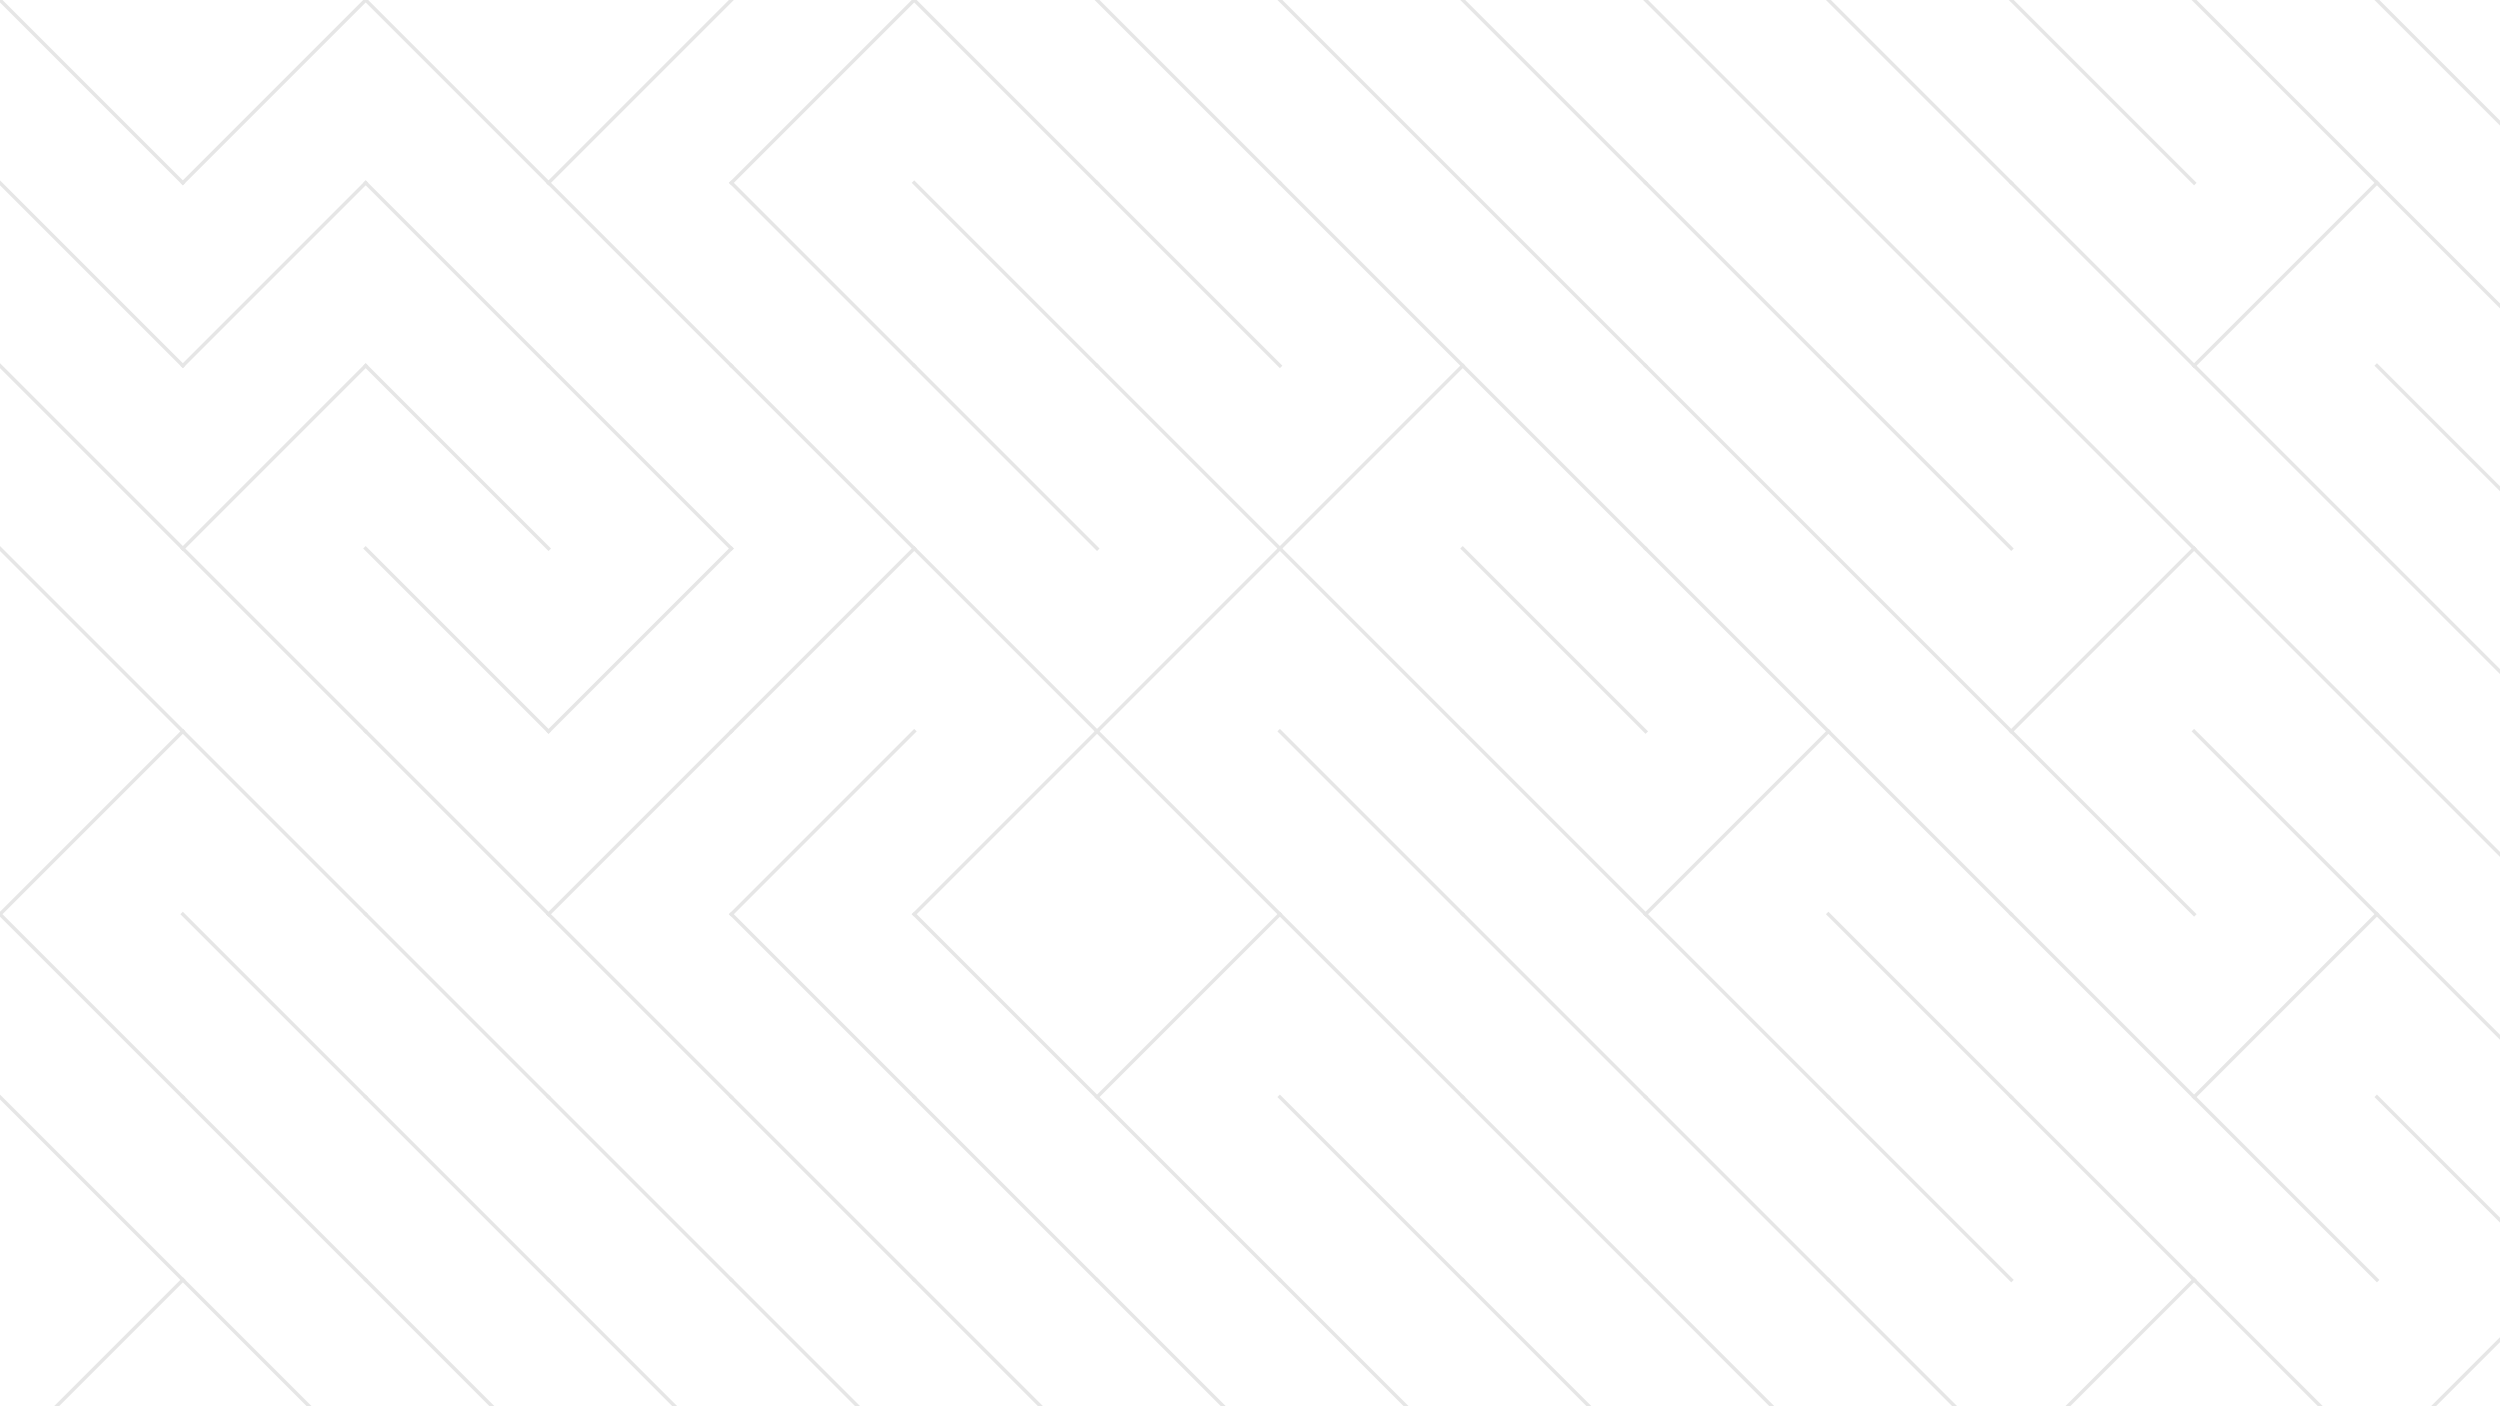 ﻿<svg xmlns="http://www.w3.org/2000/svg" version="1.1" xmlns:xlink="http://www.w3.org/1999/xlink"
  xmlns:svgjs="http://svgjs.dev/svgjs" viewBox="0 0 1422 800" opacity="0.1">
  <g stroke-width="2" stroke="hsl(105, 69%, 30%)" fill="none" stroke-linecap="square">
    <line x1="0" y1="0" x2="104" y2="104" opacity="0.82"></line>
    <line x1="208" y1="0" x2="104" y2="104" opacity="0.43"></line>
    <line x1="208" y1="0" x2="312" y2="104" opacity="0.58"></line>
    <line x1="416" y1="0" x2="312" y2="104" opacity="1.00"></line>
    <line x1="520" y1="0" x2="416" y2="104" opacity="0.73"></line>
    <line x1="520" y1="0" x2="624" y2="104" opacity="1.00"></line>
    <line x1="624" y1="0" x2="728" y2="104" opacity="0.81"></line>
    <line x1="728" y1="0" x2="832" y2="104" opacity="0.80"></line>
    <line x1="832" y1="0" x2="936" y2="104" opacity="0.86"></line>
    <line x1="936" y1="0" x2="1040" y2="104" opacity="0.23"></line>
    <line x1="1040" y1="0" x2="1144" y2="104" opacity="0.78"></line>
    <line x1="1144" y1="0" x2="1248" y2="104" opacity="0.90"></line>
    <line x1="1248" y1="0" x2="1352" y2="104" opacity="0.72"></line>
    <line x1="1352" y1="0" x2="1456" y2="104" opacity="0.47"></line>
    <line x1="0" y1="104" x2="104" y2="208" opacity="0.18"></line>
    <line x1="208" y1="104" x2="104" y2="208" opacity="0.40"></line>
    <line x1="208" y1="104" x2="312" y2="208" opacity="0.50"></line>
    <line x1="312" y1="104" x2="416" y2="208" opacity="0.69"></line>
    <line x1="416" y1="104" x2="520" y2="208" opacity="0.19"></line>
    <line x1="520" y1="104" x2="624" y2="208" opacity="0.38"></line>
    <line x1="624" y1="104" x2="728" y2="208" opacity="0.79"></line>
    <line x1="728" y1="104" x2="832" y2="208" opacity="0.29"></line>
    <line x1="832" y1="104" x2="936" y2="208" opacity="0.62"></line>
    <line x1="936" y1="104" x2="1040" y2="208" opacity="0.70"></line>
    <line x1="1040" y1="104" x2="1144" y2="208" opacity="0.79"></line>
    <line x1="1144" y1="104" x2="1248" y2="208" opacity="0.28"></line>
    <line x1="1352" y1="104" x2="1248" y2="208" opacity="0.22"></line>
    <line x1="1352" y1="104" x2="1456" y2="208" opacity="0.46"></line>
    <line x1="0" y1="208" x2="104" y2="312" opacity="0.20"></line>
    <line x1="208" y1="208" x2="104" y2="312" opacity="0.08"></line>
    <line x1="208" y1="208" x2="312" y2="312" opacity="0.22"></line>
    <line x1="312" y1="208" x2="416" y2="312" opacity="0.73"></line>
    <line x1="416" y1="208" x2="520" y2="312" opacity="0.58"></line>
    <line x1="520" y1="208" x2="624" y2="312" opacity="0.15"></line>
    <line x1="624" y1="208" x2="728" y2="312" opacity="0.08"></line>
    <line x1="832" y1="208" x2="728" y2="312" opacity="0.52"></line>
    <line x1="832" y1="208" x2="936" y2="312" opacity="0.18"></line>
    <line x1="936" y1="208" x2="1040" y2="312" opacity="0.53"></line>
    <line x1="1040" y1="208" x2="1144" y2="312" opacity="0.09"></line>
    <line x1="1144" y1="208" x2="1248" y2="312" opacity="0.23"></line>
    <line x1="1248" y1="208" x2="1352" y2="312" opacity="0.17"></line>
    <line x1="1352" y1="208" x2="1456" y2="312" opacity="0.11"></line>
    <line x1="0" y1="312" x2="104" y2="416" opacity="0.28"></line>
    <line x1="104" y1="312" x2="208" y2="416" opacity="0.79"></line>
    <line x1="208" y1="312" x2="312" y2="416" opacity="0.45"></line>
    <line x1="416" y1="312" x2="312" y2="416" opacity="0.74"></line>
    <line x1="520" y1="312" x2="416" y2="416" opacity="0.34"></line>
    <line x1="520" y1="312" x2="624" y2="416" opacity="0.97"></line>
    <line x1="728" y1="312" x2="624" y2="416" opacity="0.32"></line>
    <line x1="728" y1="312" x2="832" y2="416" opacity="0.69"></line>
    <line x1="832" y1="312" x2="936" y2="416" opacity="0.72"></line>
    <line x1="936" y1="312" x2="1040" y2="416" opacity="0.38"></line>
    <line x1="1040" y1="312" x2="1144" y2="416" opacity="0.54"></line>
    <line x1="1248" y1="312" x2="1144" y2="416" opacity="0.84"></line>
    <line x1="1248" y1="312" x2="1352" y2="416" opacity="0.84"></line>
    <line x1="1352" y1="312" x2="1456" y2="416" opacity="1.00"></line>
    <line x1="104" y1="416" x2="0" y2="520" opacity="0.23"></line>
    <line x1="104" y1="416" x2="208" y2="520" opacity="0.77"></line>
    <line x1="208" y1="416" x2="312" y2="520" opacity="0.99"></line>
    <line x1="416" y1="416" x2="312" y2="520" opacity="0.48"></line>
    <line x1="520" y1="416" x2="416" y2="520" opacity="0.81"></line>
    <line x1="624" y1="416" x2="520" y2="520" opacity="0.94"></line>
    <line x1="624" y1="416" x2="728" y2="520" opacity="0.38"></line>
    <line x1="728" y1="416" x2="832" y2="520" opacity="0.40"></line>
    <line x1="832" y1="416" x2="936" y2="520" opacity="0.93"></line>
    <line x1="1040" y1="416" x2="936" y2="520" opacity="0.70"></line>
    <line x1="1040" y1="416" x2="1144" y2="520" opacity="0.22"></line>
    <line x1="1144" y1="416" x2="1248" y2="520" opacity="0.76"></line>
    <line x1="1248" y1="416" x2="1352" y2="520" opacity="0.26"></line>
    <line x1="1352" y1="416" x2="1456" y2="520" opacity="0.56"></line>
    <line x1="0" y1="520" x2="104" y2="624" opacity="0.76"></line>
    <line x1="104" y1="520" x2="208" y2="624" opacity="0.14"></line>
    <line x1="208" y1="520" x2="312" y2="624" opacity="0.50"></line>
    <line x1="312" y1="520" x2="416" y2="624" opacity="0.48"></line>
    <line x1="416" y1="520" x2="520" y2="624" opacity="0.98"></line>
    <line x1="520" y1="520" x2="624" y2="624" opacity="0.30"></line>
    <line x1="728" y1="520" x2="624" y2="624" opacity="0.11"></line>
    <line x1="728" y1="520" x2="832" y2="624" opacity="0.10"></line>
    <line x1="832" y1="520" x2="936" y2="624" opacity="0.67"></line>
    <line x1="936" y1="520" x2="1040" y2="624" opacity="0.33"></line>
    <line x1="1040" y1="520" x2="1144" y2="624" opacity="0.49"></line>
    <line x1="1144" y1="520" x2="1248" y2="624" opacity="0.66"></line>
    <line x1="1352" y1="520" x2="1248" y2="624" opacity="0.96"></line>
    <line x1="1352" y1="520" x2="1456" y2="624" opacity="0.76"></line>
    <line x1="0" y1="624" x2="104" y2="728" opacity="0.08"></line>
    <line x1="104" y1="624" x2="208" y2="728" opacity="0.34"></line>
    <line x1="208" y1="624" x2="312" y2="728" opacity="0.63"></line>
    <line x1="312" y1="624" x2="416" y2="728" opacity="0.84"></line>
    <line x1="416" y1="624" x2="520" y2="728" opacity="0.45"></line>
    <line x1="520" y1="624" x2="624" y2="728" opacity="0.19"></line>
    <line x1="624" y1="624" x2="728" y2="728" opacity="0.54"></line>
    <line x1="728" y1="624" x2="832" y2="728" opacity="0.59"></line>
    <line x1="832" y1="624" x2="936" y2="728" opacity="0.37"></line>
    <line x1="936" y1="624" x2="1040" y2="728" opacity="0.47"></line>
    <line x1="1040" y1="624" x2="1144" y2="728" opacity="0.39"></line>
    <line x1="1144" y1="624" x2="1248" y2="728" opacity="0.81"></line>
    <line x1="1248" y1="624" x2="1352" y2="728" opacity="0.56"></line>
    <line x1="1352" y1="624" x2="1456" y2="728" opacity="0.26"></line>
    <line x1="104" y1="728" x2="0" y2="832" opacity="0.55"></line>
    <line x1="104" y1="728" x2="208" y2="832" opacity="0.67"></line>
    <line x1="208" y1="728" x2="312" y2="832" opacity="0.82"></line>
    <line x1="312" y1="728" x2="416" y2="832" opacity="0.82"></line>
    <line x1="416" y1="728" x2="520" y2="832" opacity="0.75"></line>
    <line x1="520" y1="728" x2="624" y2="832" opacity="0.79"></line>
    <line x1="624" y1="728" x2="728" y2="832" opacity="0.39"></line>
    <line x1="728" y1="728" x2="832" y2="832" opacity="0.17"></line>
    <line x1="832" y1="728" x2="936" y2="832" opacity="0.82"></line>
    <line x1="936" y1="728" x2="1040" y2="832" opacity="0.91"></line>
    <line x1="1040" y1="728" x2="1144" y2="832" opacity="1.00"></line>
    <line x1="1248" y1="728" x2="1144" y2="832" opacity="0.23"></line>
    <line x1="1248" y1="728" x2="1352" y2="832" opacity="0.83"></line>
    <line x1="1456" y1="728" x2="1352" y2="832" opacity="0.69"></line>
  </g>
</svg>